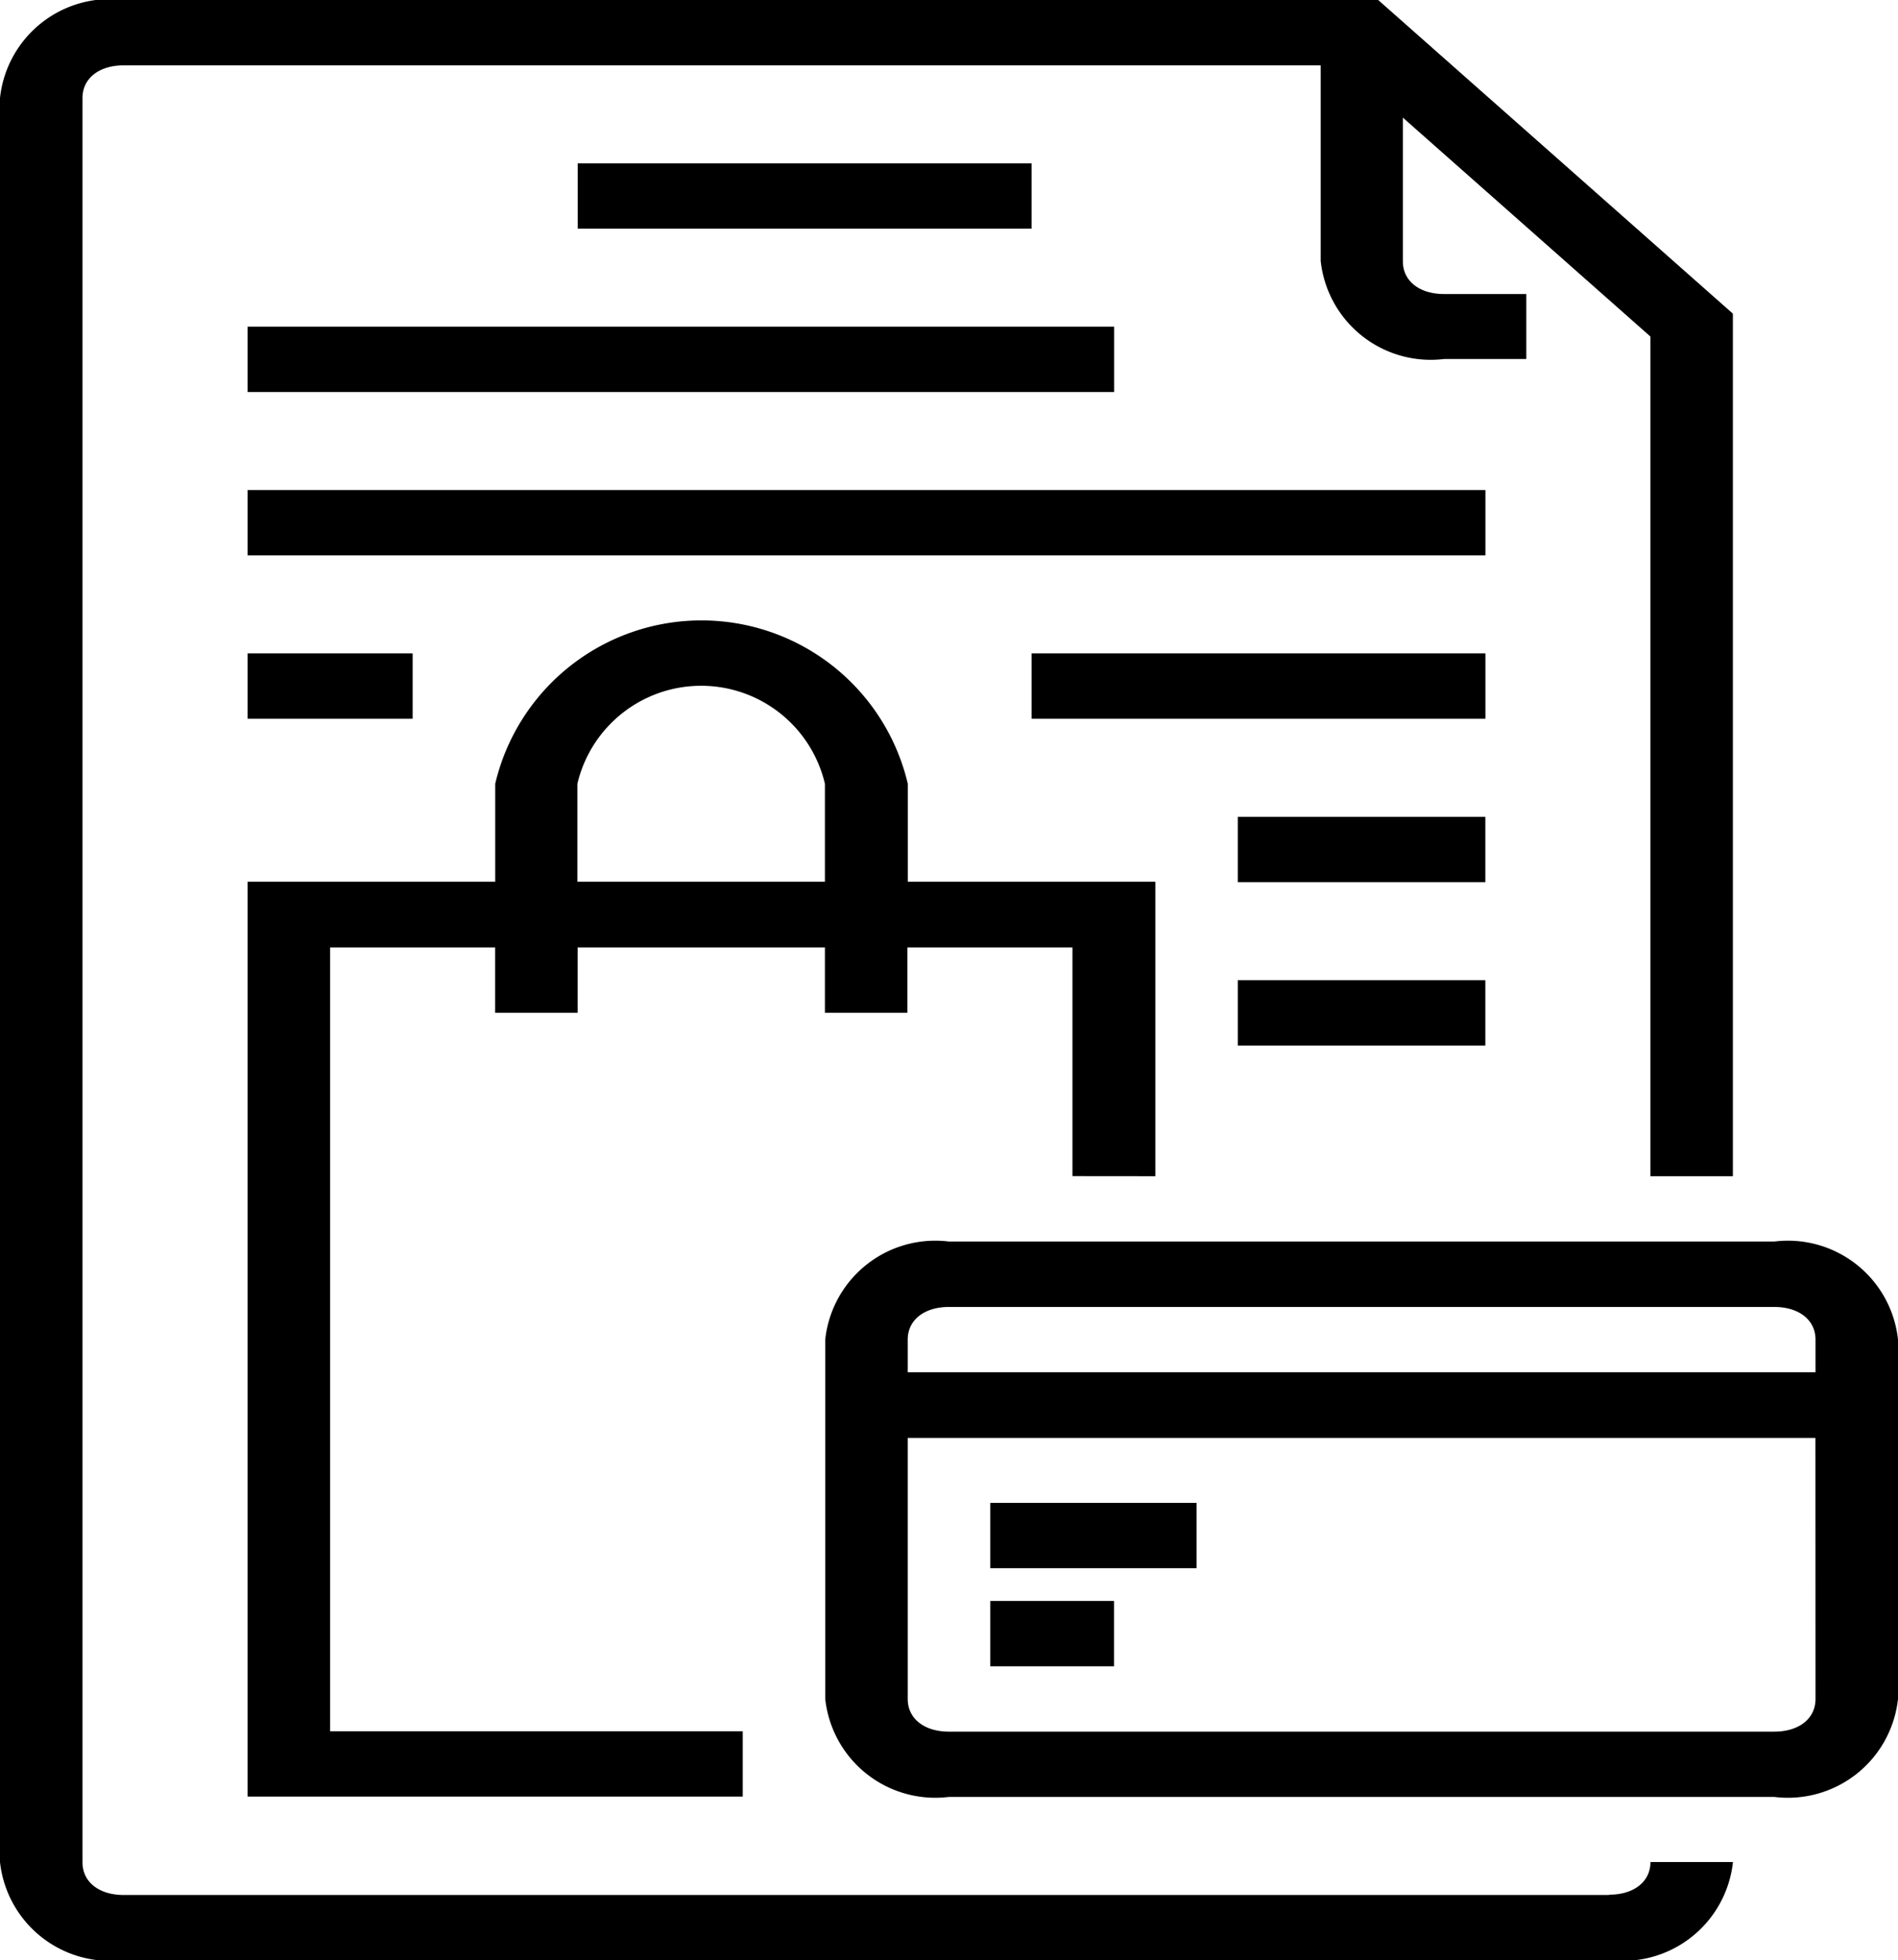 <svg xmlns="http://www.w3.org/2000/svg" width="24" height="24.782" viewBox="0 0 24 24.782">
  <g id="term" transform="translate(0 -0.001)">
    <path id="Path_74879" data-name="Path 74879" d="M59.478,159.022V155.3h-3.13v-1.239a2.68,2.68,0,0,0-5.217,0V155.3H48v11.565h6.261v-.826H49.043V156.13H51.13v.826h1.043v-.826H55.3v.826h1.043v-.826h2.087v2.891ZM55.3,155.3h-3.13v-1.239a1.608,1.608,0,0,1,3.13,0Zm0,0" transform="translate(-44.869 -144.152)"/>
    <path id="Path_74880" data-name="Path 74880" d="M20.348,23.957H1.565c-.313,0-.522-.165-.522-.413V1.24c0-.248.209-.413.522-.413H16.7V3.3a1.4,1.4,0,0,0,1.565,1.239H19.3V3.718H18.261c-.313,0-.522-.165-.522-.413V1.488l3.13,2.767V14.87h1.043V3.966L17.426,0H1.565A1.4,1.4,0,0,0,0,1.24v22.3a1.4,1.4,0,0,0,1.565,1.239H20.348a1.4,1.4,0,0,0,1.565-1.239H20.87c0,.248-.209.413-.522.413Zm0,0"/>
    <path id="Path_74881" data-name="Path 74881" d="M112,40h5.739v.826H112Zm0,0" transform="translate(-104.695 -37.934)"/>
    <path id="Path_74882" data-name="Path 74882" d="M48,80H58.957v.826H48Zm0,0" transform="translate(-44.869 -75.869)"/>
    <path id="Path_74883" data-name="Path 74883" d="M48,120H63.652v.826H48Zm0,0" transform="translate(-44.869 -113.804)"/>
    <path id="Path_74884" data-name="Path 74884" d="M200,160h5.739v.826H200Zm0,0" transform="translate(-186.956 -151.739)"/>
    <path id="Path_74885" data-name="Path 74885" d="M240,200h3.13v.826H240Zm0,0" transform="translate(-224.348 -189.673)"/>
    <path id="Path_74886" data-name="Path 74886" d="M240,240h3.13v.826H240Zm0,0" transform="translate(-224.348 -227.608)"/>
    <path id="Path_74887" data-name="Path 74887" d="M48,160h2.087v.826H48Zm0,0" transform="translate(-44.869 -151.739)"/>
    <path id="Path_74888" data-name="Path 74888" d="M192,368h2.609v.826H192Zm0,0" transform="translate(-179.478 -349)"/>
    <path id="Path_74889" data-name="Path 74889" d="M192,392h1.565v.826H192Zm0,0" transform="translate(-179.478 -371.76)"/>
    <path id="Path_74890" data-name="Path 74890" d="M172,304H161.565A1.4,1.4,0,0,0,160,305.239v4.543a1.4,1.4,0,0,0,1.565,1.239H172a1.4,1.4,0,0,0,1.565-1.239v-4.543A1.4,1.4,0,0,0,172,304Zm.522,5.783c0,.248-.209.413-.522.413H161.565c-.313,0-.522-.165-.522-.413v-3.3h11.478Zm0-4.13H161.043v-.413c0-.248.209-.413.522-.413H172c.313,0,.522.165.522.413Zm0,0" transform="translate(-149.565 -288.304)"/>
  </g>
</svg>
